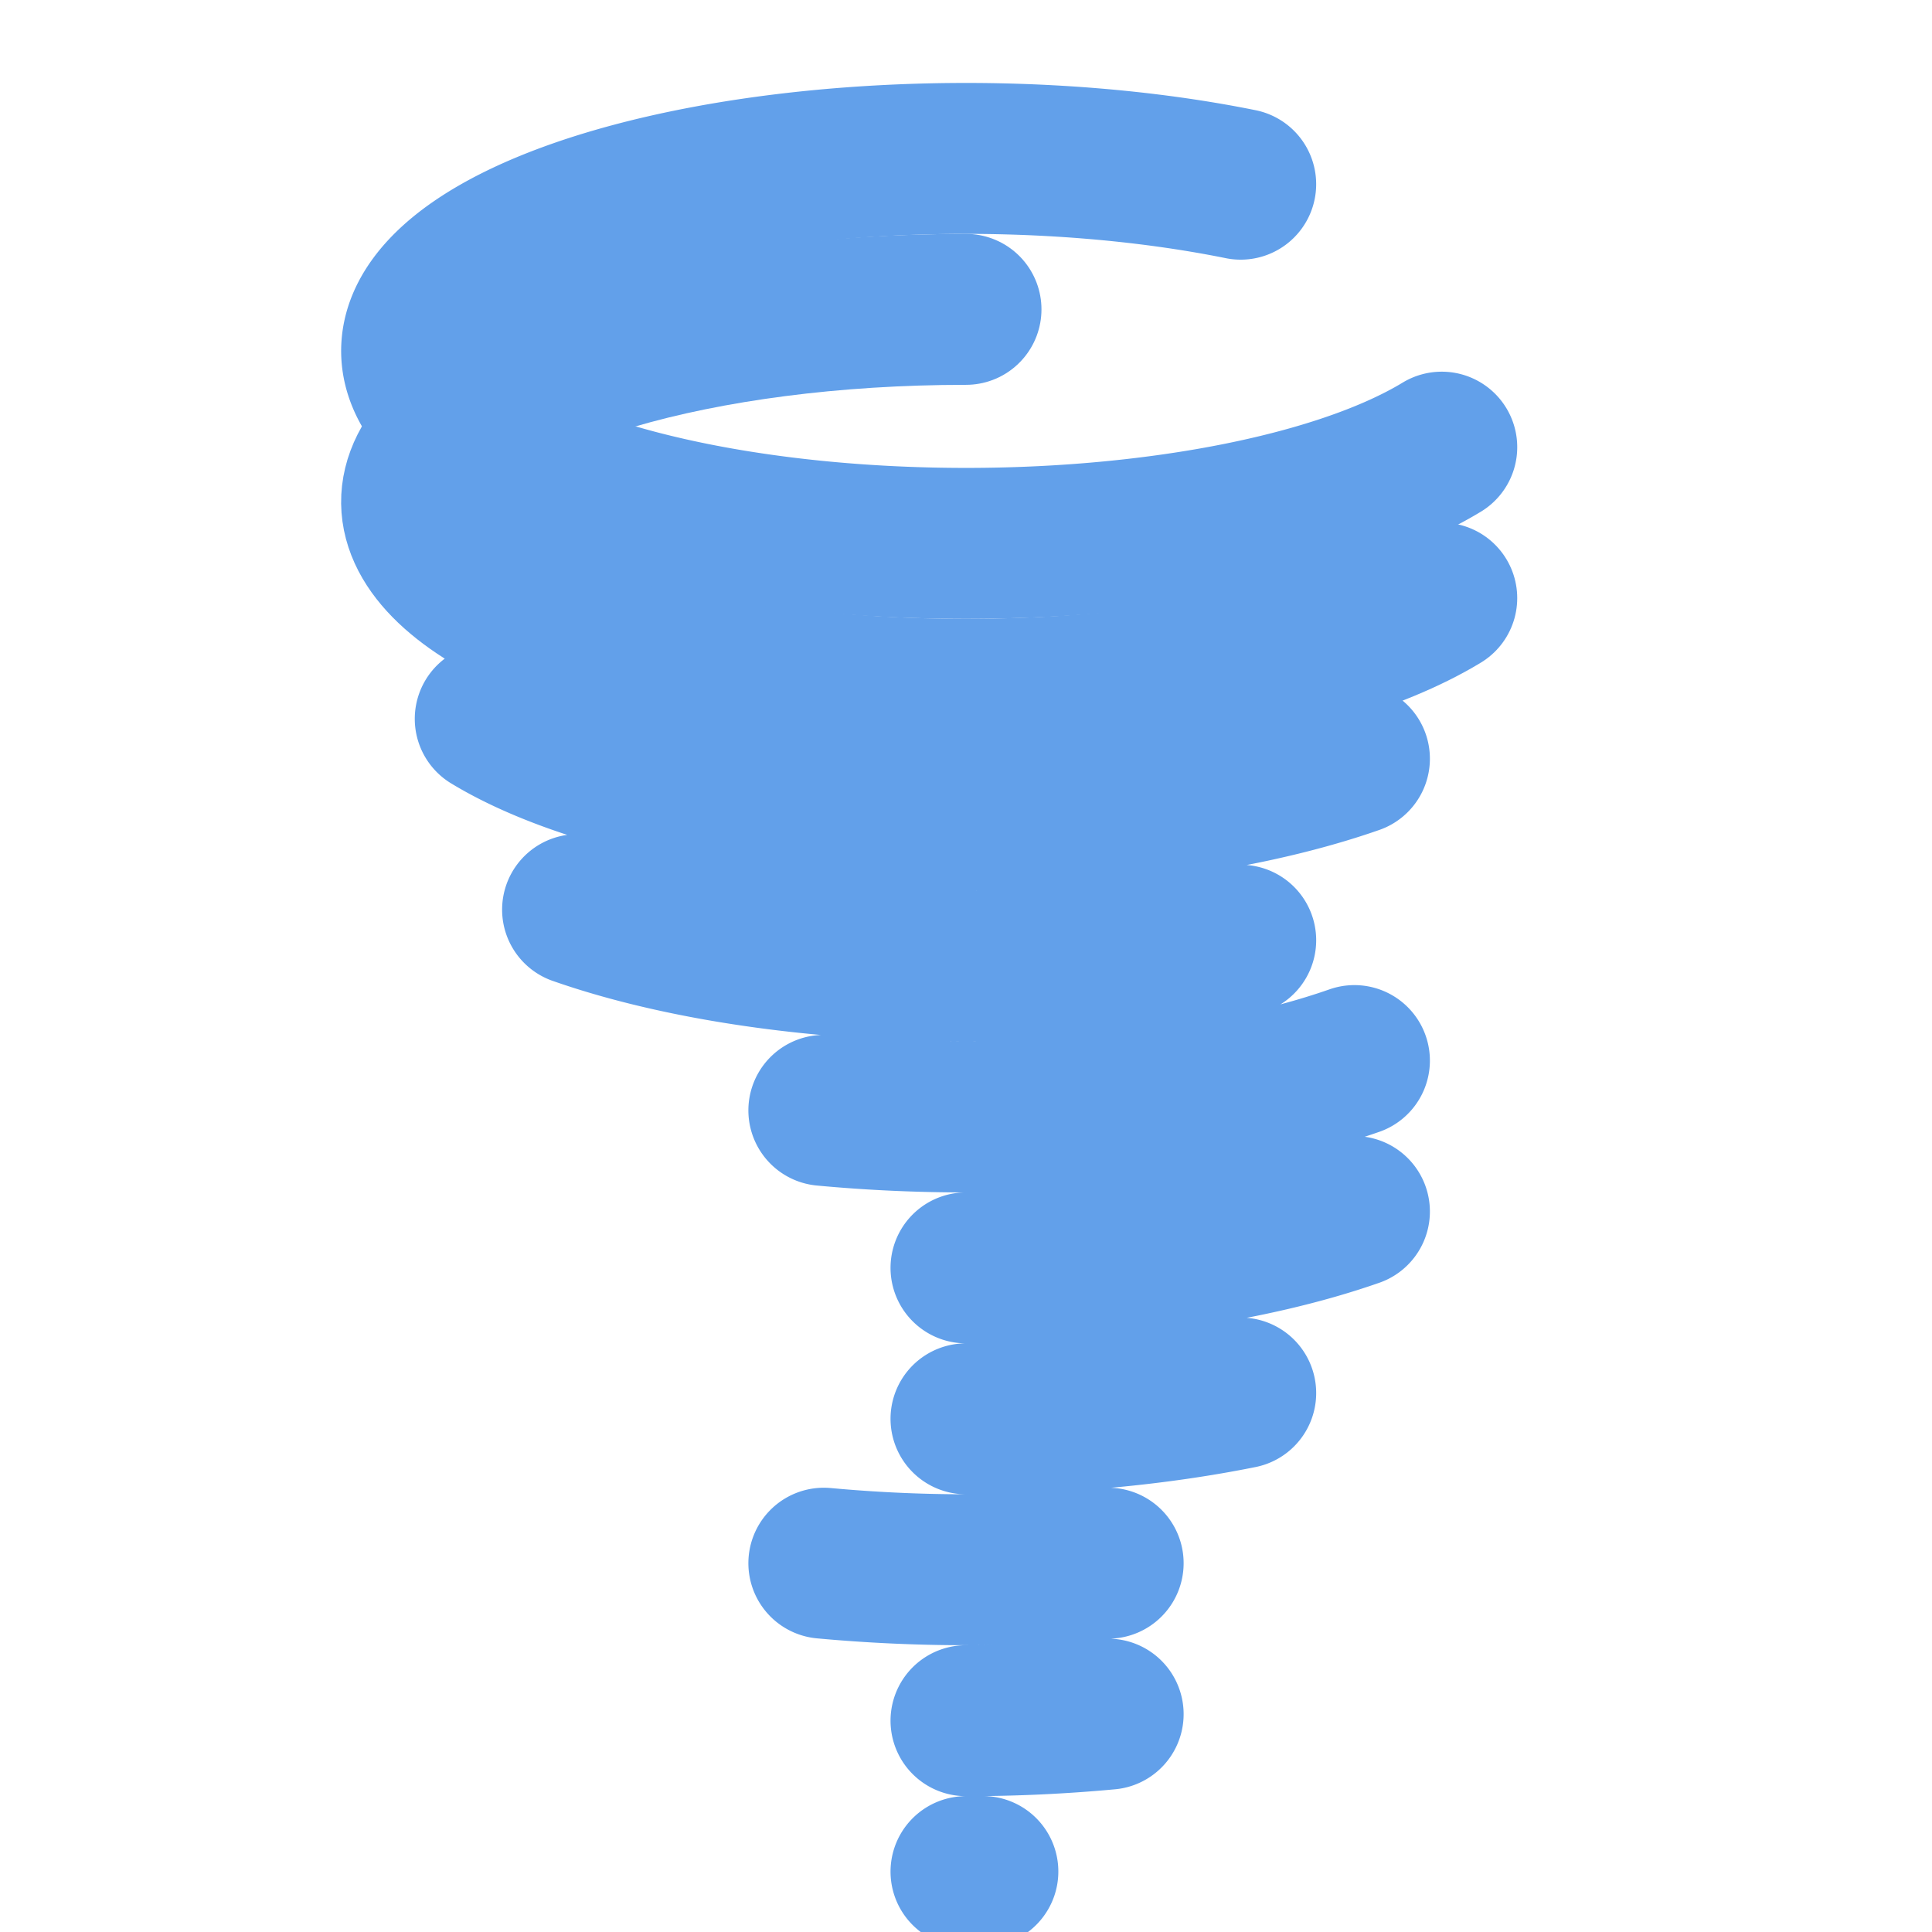 <?xml version="1.0" encoding="UTF-8" standalone="no"?>
<svg
   height="128"
   width="128"
   version="1.1"
   id="svg4"
   sodipodi:docname="weather-tornado.svg"
   inkscape:version="1.3.2 (091e20ef0f, 2023-11-25)"
   xmlns:inkscape="http://www.inkscape.org/namespaces/inkscape"
   xmlns:sodipodi="http://sodipodi.sourceforge.net/DTD/sodipodi-0.dtd"
   xmlns="http://www.w3.org/2000/svg"
   xmlns:svg="http://www.w3.org/2000/svg">
  <defs
     id="defs4" />
  <sodipodi:namedview
     id="namedview4"
     pagecolor="#ffffff"
     bordercolor="#111111"
     borderopacity="1"
     inkscape:showpageshadow="0"
     inkscape:pageopacity="0"
     inkscape:pagecheckerboard="1"
     inkscape:deskcolor="#d1d1d1"
     inkscape:zoom="6.2734375"
     inkscape:cx="63.920299"
     inkscape:cy="64"
     inkscape:window-width="1920"
     inkscape:window-height="1011"
     inkscape:window-x="0"
     inkscape:window-y="0"
     inkscape:window-maximized="1"
     inkscape:current-layer="svg4" />
  <g
     fill="none"
     stroke-linecap="round"
     id="g4">
    <path
       d="M95.52 39.625c-8.832 5.36-27.372 7.723-43.97 5.605-16.593-2.117-26.46-8.101-23.394-14.199 3.07-6.093 18.18-10.535 35.844-10.535"
       stroke="#62a0ea"
       stroke-width="10"
       id="path1" />
    <path
       d="M 95.52,37.625 C 86.688,42.985 68.148,45.348 51.55,43.23 34.957,41.113 25.09,35.129 28.156,29.031 31.226,22.938 46.336,18.496 64,18.496"
       stroke="#99c1f1"
       stroke-width="2"
       id="path2"
       style="display:none" />
    <g
       stroke="#62a0ea"
       stroke-width="10"
       id="g3">
      <path
         d="M95.52 29.625c-7.36 4.465-21.676 6.938-36.27 6.266s-26.594-4.36-30.406-9.344c-3.809-4.98 1.32-10.277 13-13.418 11.68-3.137 27.605-3.504 40.355-.926M89.734 50.266c-8 2.8-19.265 4.144-30.484 3.625-11.219-.516-21.113-2.832-26.77-6.266M82.2 62.293c-14.266 2.883-32.286 2.055-43.934-2.027M89.734 70.266c-9.195 3.222-22.593 4.48-35.152 3.3M89.734 80.266C82.91 82.656 73.652 84 64 84M82.2 92.293C76.663 93.41 70.386 94 64 94M73.418 103.566a102.5 102.5 0 0 1-18.836 0M73.418 113.566A100.9 100.9 0 0 1 64 114M65.117 123.992c-.37.004-.746.008-1.117.008"
         id="path3" />
    </g>
    <path
       d="m 95.52,27.625 c -7.36,4.465 -21.676,6.938 -36.27,6.266 -14.594,-0.672 -26.594,-4.36 -30.406,-9.344 -3.809,-4.98 1.32,-10.277 13,-13.418 11.68,-3.137 27.605,-3.504 40.355,-0.926 m 7.535,38.063 c -8,2.8 -19.265,4.144 -30.484,3.625 C 48.031,51.375 38.137,49.059 32.48,45.625 M 82.2,60.293 C 67.934,63.176 49.914,62.348 38.266,58.266 m 51.468,10 c -9.195,3.222 -22.593,4.48 -35.152,3.3 m 35.152,6.7 C 82.91,80.656 73.652,82 64,82 m 18.2,8.293 C 76.663,91.41 70.386,92 64,92 m 9.418,9.566 a 102.5,102.5 0 0 1 -18.836,0 m 18.836,10 A 100.9,100.9 0 0 1 64,112 m 1.117,9.992 C 64.747,121.996 64.371,122 64,122"
       stroke="#99c1f1"
       stroke-width="2"
       id="path4"
       style="display:none" />
  </g>
</svg>
